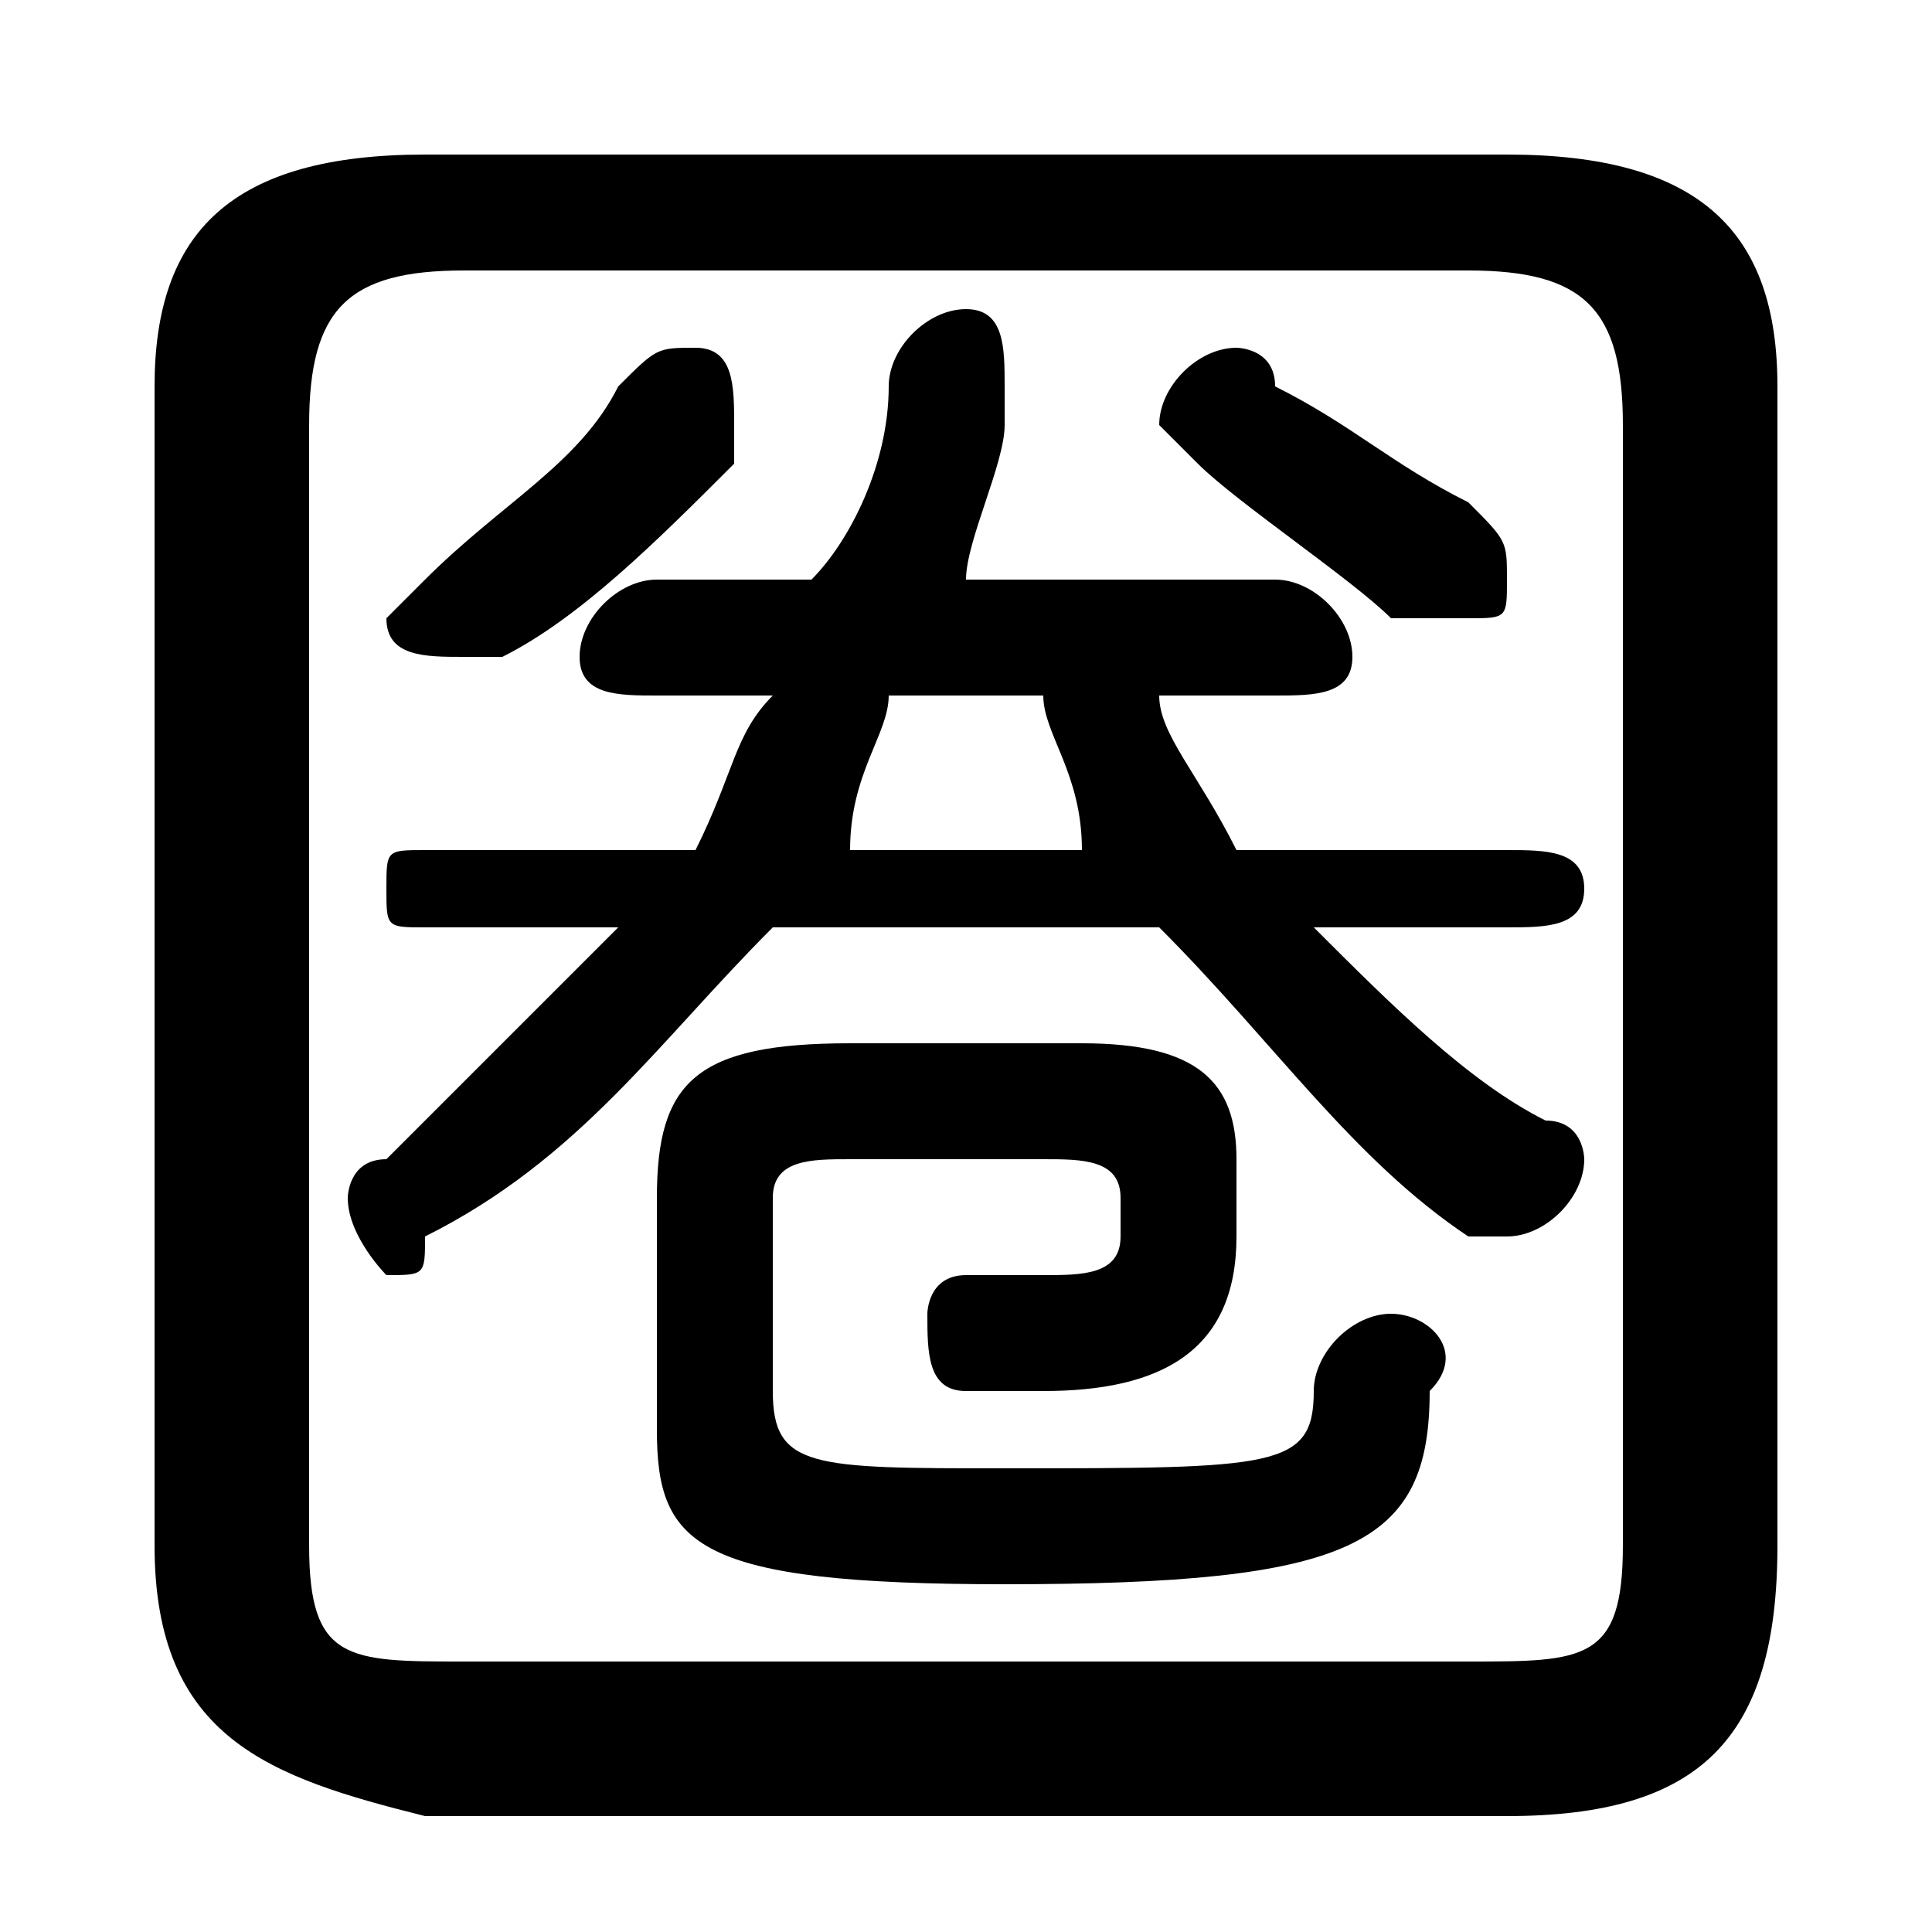 <svg xmlns="http://www.w3.org/2000/svg" viewBox="0 -44.0 50.0 50.0">
    <rect x="0" y="-44.0" width="50.0" height="50.0" fill="#808080" stroke="none"/>
    <g transform="scale(1, -1)">
        <!-- ボディの枠 -->
        <rect x="0" y="-6.0" width="50.0" height="50.0"
            stroke="white" fill="white"/>
        <!-- グリフ座標系の原点 -->
        <circle cx="0" cy="0" r="5" fill="white"/>
        <!-- グリフのアウトライン -->
        <g style="fill:black;stroke:#000000;stroke-width:0;stroke-linecap:round;stroke-linejoin:round;">
        <path d="M 33.0 26.0 C 34.0 26.0 35.0 26.0 35.0 27.0 C 35.0 28.0 34.0 29.0 33.0 29.0 L 25.0 29.0 C 25.0 30.0 26.0 32.0 26.0 33.0 C 26.0 34.0 26.0 34.0 26.0 34.0 C 26.0 35.0 26.0 36.0 25.0 36.0 C 24.0 36.0 23.0 35.0 23.0 34.0 C 23.0 32.0 22.0 30.0 21.0 29.0 L 17.0 29.0 C 16.0 29.0 15.0 28.0 15.0 27.0 C 15.0 26.0 16.0 26.0 17.0 26.0 L 20.0 26.0 C 19.0 25.0 19.0 24.0 18.0 22.0 L 11.0 22.0 C 10.0 22.0 10.0 22.0 10.0 21.0 C 10.0 20.0 10.0 20.0 11.0 20.0 L 16.0 20.0 C 14.0 18.0 12.0 16.0 10.0 14.0 C 9.0 14.0 9.0 13.0 9.0 13.0 C 9.0 12.0 10.0 11.0 10.0 11.0 C 11.0 11.0 11.0 11.0 11.0 12.0 C 15.0 14.0 17.0 17.0 20.0 20.0 L 30.0 20.0 C 33.0 17.0 35.0 14.0 38.0 12.0 C 38.0 12.0 39.0 12.0 39.0 12.0 C 40.0 12.0 41.0 13.0 41.0 14.0 C 41.0 14.0 41.0 15.0 40.0 15.0 C 38.0 16.0 36.0 18.0 34.0 20.0 L 39.0 20.0 C 40.0 20.0 41.0 20.0 41.0 21.0 C 41.0 22.0 40.0 22.0 39.0 22.0 L 32.0 22.0 C 31.0 24.0 30.0 25.0 30.0 26.0 Z M 27.0 26.0 C 27.0 25.0 28.0 24.0 28.0 22.0 L 22.0 22.0 C 22.0 24.0 23.0 25.0 23.0 26.0 Z M 33.0 34.0 C 33.0 35.0 32.0 35.0 32.0 35.0 C 31.0 35.0 30.0 34.0 30.0 33.0 C 30.0 33.0 31.0 32.0 31.0 32.0 C 32.0 31.0 35.0 29.0 36.0 28.0 C 37.0 28.0 37.0 28.0 38.0 28.0 C 39.0 28.0 39.0 28.0 39.0 29.0 C 39.0 30.0 39.0 30.0 38.0 31.0 C 36.0 32.0 35.0 33.0 33.0 34.0 Z M 13.0 27.0 C 15.0 28.0 17.0 30.0 19.0 32.0 C 19.0 33.0 19.0 33.0 19.0 33.0 C 19.0 34.0 19.0 35.0 18.0 35.0 C 17.0 35.0 17.0 35.0 16.0 34.0 C 15.0 32.0 13.0 31.0 11.0 29.0 C 11.0 29.0 10.0 28.0 10.0 28.0 C 10.0 27.0 11.0 27.0 12.0 27.0 C 12.0 27.0 13.0 27.0 13.0 27.0 Z M 32.0 14.0 C 32.0 16.0 31.0 17.0 28.0 17.0 L 22.0 17.0 C 18.0 17.0 17.0 16.0 17.0 13.0 L 17.0 7.0 C 17.0 4.0 18.0 3.0 26.0 3.0 C 35.0 3.0 37.0 4.0 37.0 8.0 C 38.0 9.0 37.0 10.0 36.0 10.0 C 35.0 10.0 34.0 9.0 34.0 8.0 C 34.0 6.0 33.0 6.0 26.0 6.0 C 21.0 6.0 20.0 6.0 20.0 8.0 L 20.0 13.0 C 20.0 14.0 21.0 14.0 22.0 14.0 L 27.0 14.0 C 28.0 14.0 29.0 14.0 29.0 13.0 L 29.0 12.0 C 29.0 11.0 28.0 11.0 27.0 11.0 C 27.0 11.0 26.0 11.0 25.0 11.0 C 24.0 11.0 24.0 10.0 24.0 10.0 C 24.0 9.0 24.0 8.0 25.0 8.0 C 26.0 8.0 27.0 8.0 27.0 8.0 C 30.0 8.0 32.0 9.0 32.0 12.0 Z M 39.0 -3.0 C 44.0 -3.0 46.0 -1.0 46.0 4.0 L 46.0 34.0 C 46.0 38.0 44.0 40.0 39.0 40.0 L 11.0 40.0 C 6.0 40.0 4.0 38.0 4.0 34.0 L 4.0 4.0 C 4.0 -1.0 7.0 -2.0 11.0 -3.0 Z M 12.0 1.0 C 9.0 1.0 8.0 1.0 8.0 4.0 L 8.0 33.0 C 8.0 36.0 9.0 37.0 12.0 37.0 L 38.0 37.0 C 41.0 37.0 42.0 36.0 42.0 33.0 L 42.0 4.0 C 42.0 1.0 41.0 1.0 38.0 1.0 Z"/>
    </g>
    </g>
</svg>
